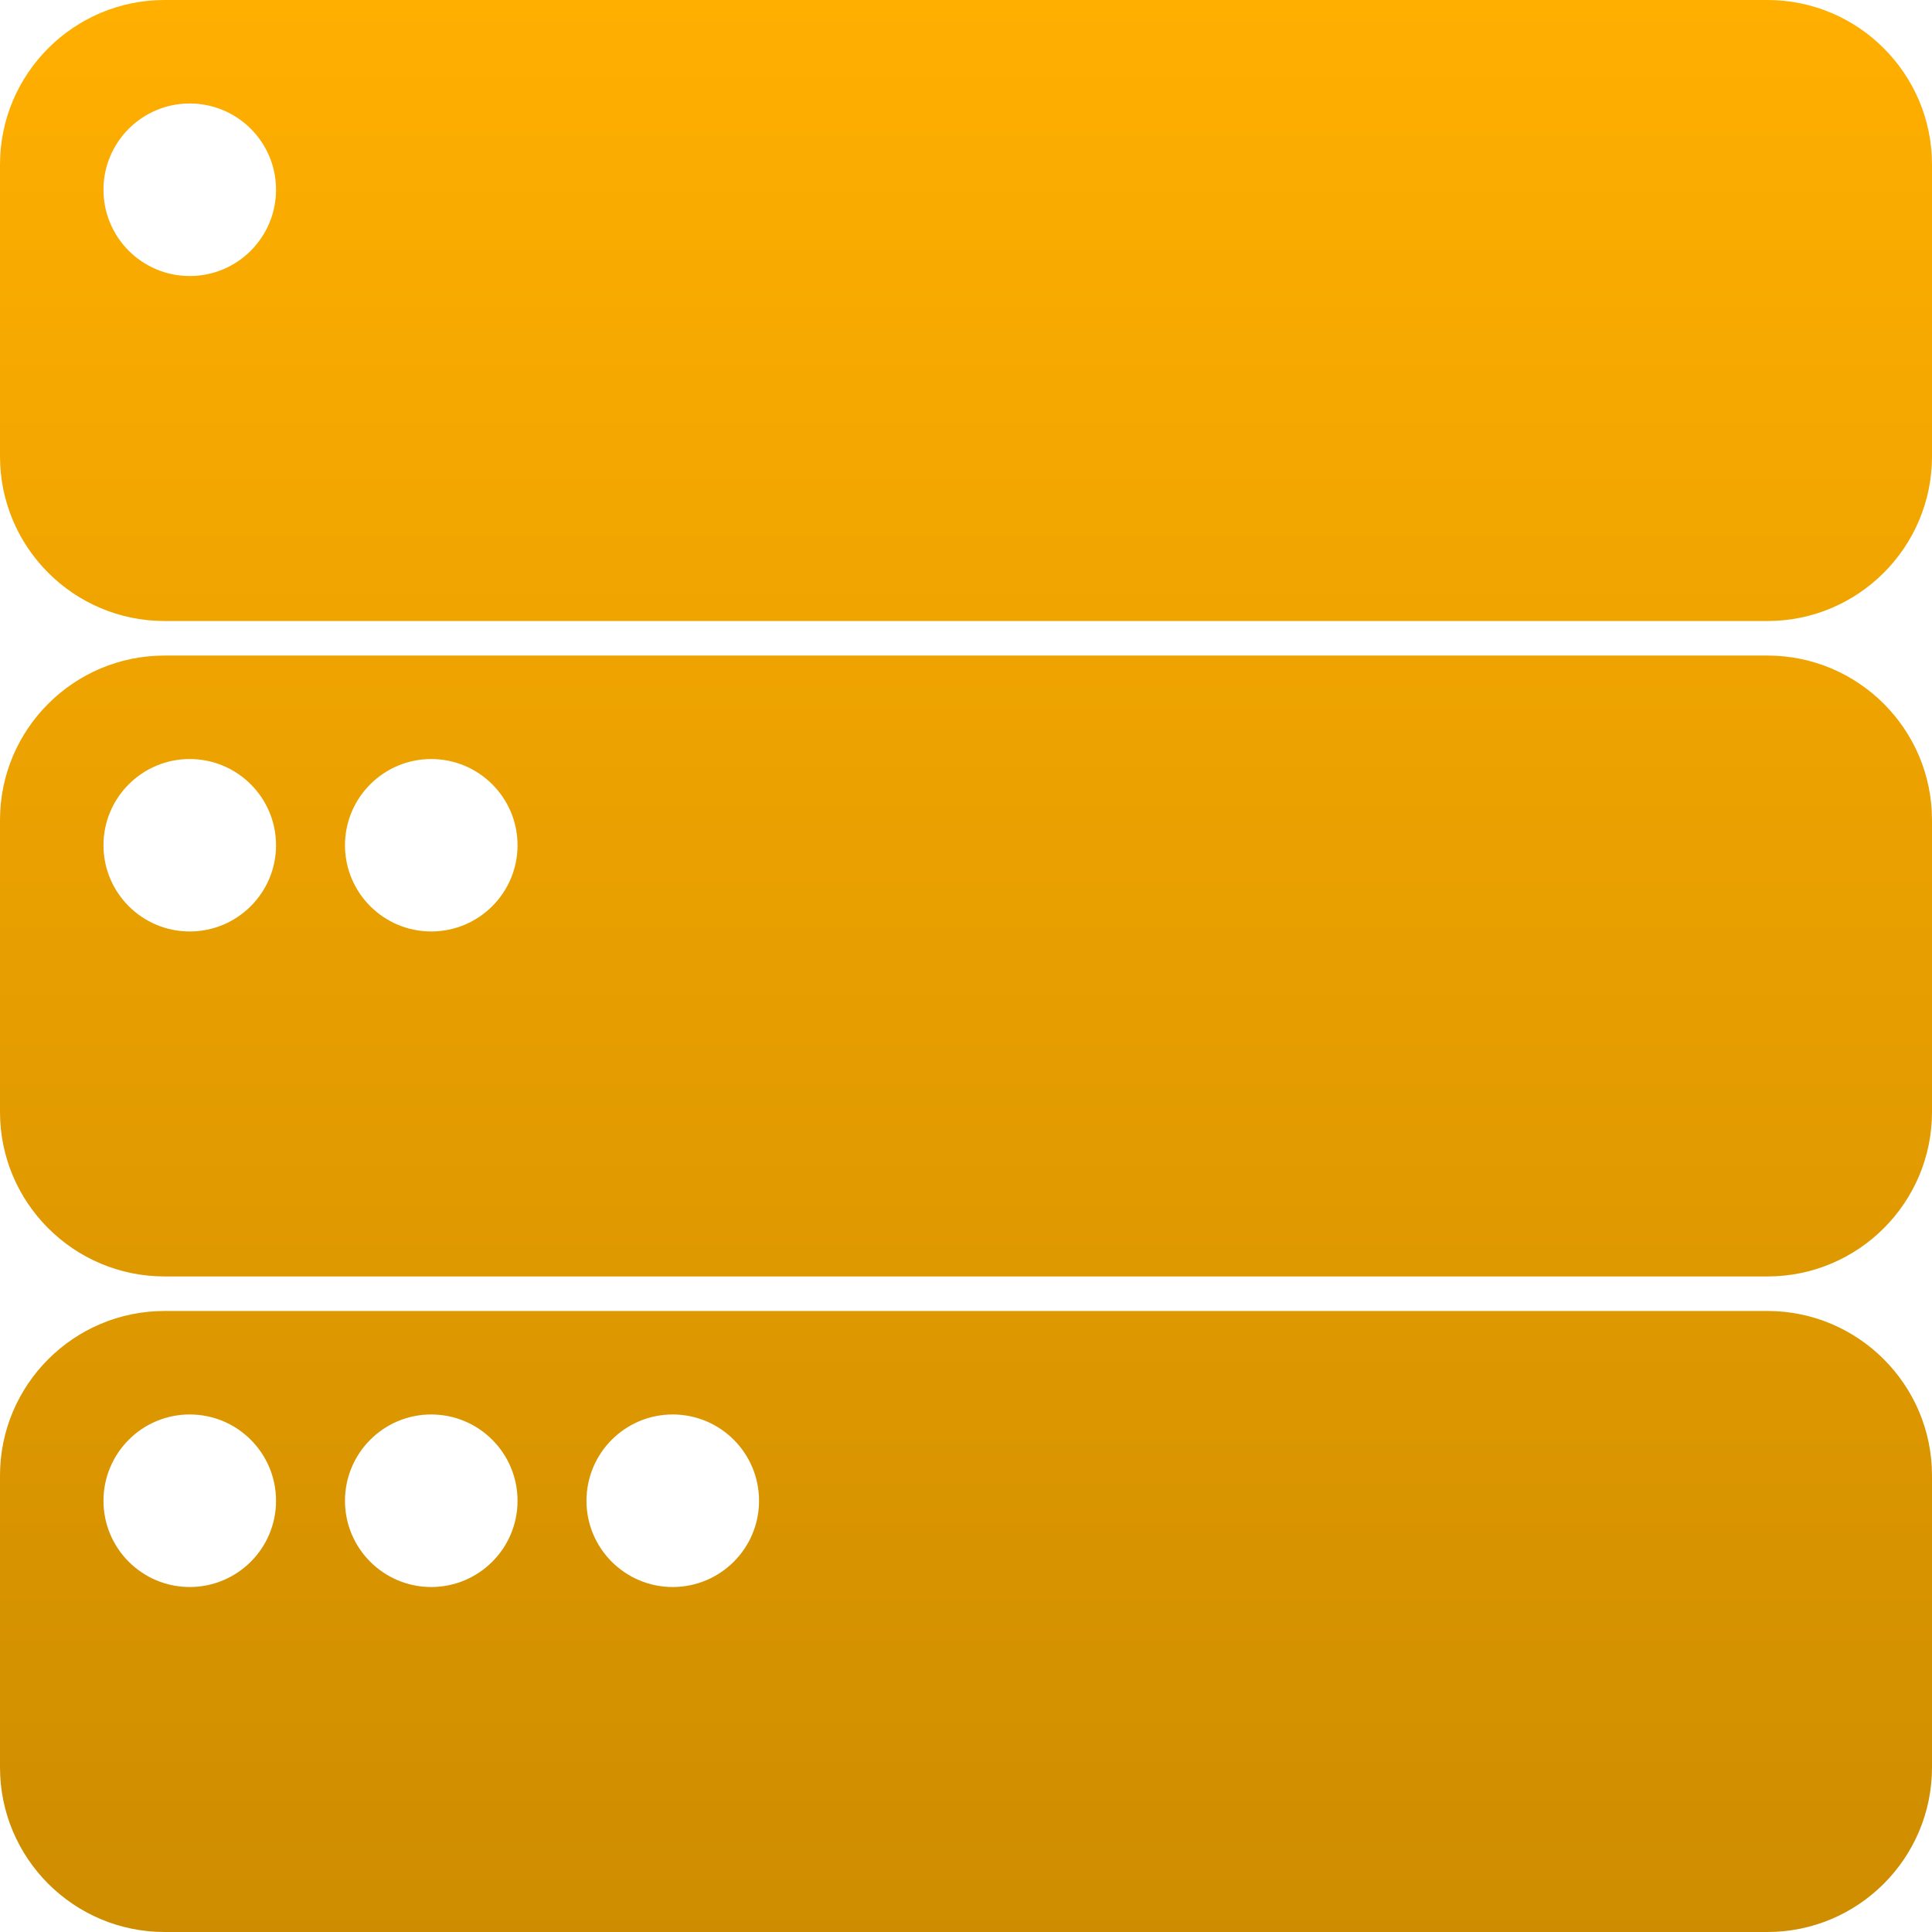<svg xmlns="http://www.w3.org/2000/svg" width="16" height="16" version="1.1">
 <defs>
   <style id="current-color-scheme" type="text/css">
   .ColorScheme-Text { color: #f47f0f; } .ColorScheme-Highlight { color:#5294e2; }
  </style>
  <linearGradient id="arrongin" x1="0%" x2="0%" y1="0%" y2="100%">
   <stop offset="0%" style="stop-color:#dd9b44; stop-opacity:1"/>
   <stop offset="100%" style="stop-color:#ad6c16; stop-opacity:1"/>
  </linearGradient>
  <linearGradient id="aurora" x1="0%" x2="0%" y1="0%" y2="100%">
   <stop offset="0%" style="stop-color:#09D4DF; stop-opacity:1"/>
   <stop offset="100%" style="stop-color:#9269F4; stop-opacity:1"/>
  </linearGradient>
  <linearGradient id="cyberneon" x1="0%" x2="0%" y1="0%" y2="100%">
    <stop offset="0" style="stop-color:#0abdc6; stop-opacity:1"/>
    <stop offset="1" style="stop-color:#ea00d9; stop-opacity:1"/>
  </linearGradient>
  <linearGradient id="fitdance" x1="0%" x2="0%" y1="0%" y2="100%">
   <stop offset="0%" style="stop-color:#1AD6AB; stop-opacity:1"/>
   <stop offset="100%" style="stop-color:#329DB6; stop-opacity:1"/>
  </linearGradient>
  <linearGradient id="oomox" x1="0%" x2="0%" y1="0%" y2="100%">
   <stop offset="0%" style="stop-color:#ffaf00; stop-opacity:1"/>
   <stop offset="100%" style="stop-color:#ce8d00; stop-opacity:1"/>
  </linearGradient>
  <linearGradient id="rainblue" x1="0%" x2="0%" y1="0%" y2="100%">
   <stop offset="0%" style="stop-color:#00F260; stop-opacity:1"/>
   <stop offset="100%" style="stop-color:#0575E6; stop-opacity:1"/>
  </linearGradient>
  <linearGradient id="sunrise" x1="0%" x2="0%" y1="0%" y2="100%">
   <stop offset="0%" style="stop-color: #FF8501; stop-opacity:1"/>
   <stop offset="100%" style="stop-color: #FFCB01; stop-opacity:1"/>
  </linearGradient>
  <linearGradient id="telinkrin" x1="0%" x2="0%" y1="0%" y2="100%">
   <stop offset="0%" style="stop-color: #b2ced6; stop-opacity:1"/>
   <stop offset="100%" style="stop-color: #6da5b7; stop-opacity:1"/>
  </linearGradient>
  <linearGradient id="60spsycho" x1="0%" x2="0%" y1="0%" y2="100%">
   <stop offset="0%" style="stop-color: #df5940; stop-opacity:1"/>
   <stop offset="25%" style="stop-color: #d8d15f; stop-opacity:1"/>
   <stop offset="50%" style="stop-color: #e9882a; stop-opacity:1"/>
   <stop offset="100%" style="stop-color: #279362; stop-opacity:1"/>
  </linearGradient>
  <linearGradient id="90ssummer" x1="0%" x2="0%" y1="0%" y2="100%">
   <stop offset="0%" style="stop-color: #f618c7; stop-opacity:1"/>
   <stop offset="20%" style="stop-color: #94ffab; stop-opacity:1"/>
   <stop offset="50%" style="stop-color: #fbfd54; stop-opacity:1"/>
   <stop offset="100%" style="stop-color: #0f83ae; stop-opacity:1"/>
  </linearGradient>
 </defs>
 <path fill="url(#oomox)" class="ColorScheme-Text" fill-rule="evenodd" d="M 4.857 12.429 C 4.857 12.034 5.177 11.714 5.571 11.714 C 5.966 11.714 6.286 12.034 6.286 12.429 C 6.286 12.823 5.966 13.143 5.571 13.143 C 5.177 13.143 4.857 12.823 4.857 12.429 L 4.857 12.429 L 4.857 12.429 L 4.857 12.429 L 4.857 12.429 L 4.857 12.429 L 4.857 12.429 Z M 2.857 12.429 C 2.857 12.034 3.177 11.714 3.571 11.714 C 3.966 11.714 4.286 12.034 4.286 12.429 C 4.286 12.823 3.966 13.143 3.571 13.143 C 3.177 13.143 2.857 12.823 2.857 12.429 L 2.857 12.429 L 2.857 12.429 L 2.857 12.429 L 2.857 12.429 Z M 0.857 12.429 C 0.857 12.034 1.177 11.714 1.571 11.714 C 1.966 11.714 2.286 12.034 2.286 12.429 C 2.286 12.823 1.966 13.143 1.571 13.143 C 1.177 13.143 0.857 12.823 0.857 12.429 L 0.857 12.429 L 0.857 12.429 Z M 2.857 7 C 2.857 6.606 3.177 6.286 3.571 6.286 C 3.966 6.286 4.286 6.606 4.286 7 C 4.286 7.394 3.966 7.714 3.571 7.714 C 3.177 7.714 2.857 7.394 2.857 7 L 2.857 7 L 2.857 7 L 2.857 7 L 2.857 7 Z M 0.857 7 C 0.857 6.606 1.177 6.286 1.571 6.286 C 1.966 6.286 2.286 6.606 2.286 7 C 2.286 7.394 1.966 7.714 1.571 7.714 C 1.177 7.714 0.857 7.394 0.857 7 L 0.857 7 L 0.857 7 Z M 0 9.209 L 0 6.791 C 0 6.039 0.611 5.429 1.363 5.429 L 14.637 5.429 C 15.389 5.429 16 6.039 16 6.791 L 16 9.209 C 16 9.961 15.389 10.571 14.637 10.571 L 1.363 10.571 C 0.611 10.571 0 9.961 0 9.209 L 0 9.209 L 0 9.209 L 0 9.209 L 0 9.209 Z M 0 14.637 L 0 12.22 C 0 11.468 0.611 10.857 1.363 10.857 L 14.637 10.857 C 15.389 10.857 16 11.468 16 12.22 L 16 14.637 C 16 15.389 15.389 16 14.637 16 L 1.363 16 C 0.611 16 0 15.389 0 14.637 L 0 14.637 L 0 14.637 L 0 14.637 L 0 14.637 L 0 14.637 L 0 14.637 Z M 0.857 1.571 C 0.857 1.177 1.177 0.857 1.571 0.857 C 1.966 0.857 2.286 1.177 2.286 1.571 C 2.286 1.966 1.966 2.286 1.571 2.286 C 1.177 2.286 0.857 1.966 0.857 1.571 L 0.857 1.571 Z M 0 3.78 L 0 1.363 C 0 0.611 0.611 0 1.363 0 L 14.637 0 C 15.389 0 16 0.611 16 1.363 L 16 3.78 C 16 4.532 15.389 5.143 14.637 5.143 L 1.363 5.143 C 0.611 5.143 0 4.532 0 3.78 L 0 3.78 Z"/>
</svg>
